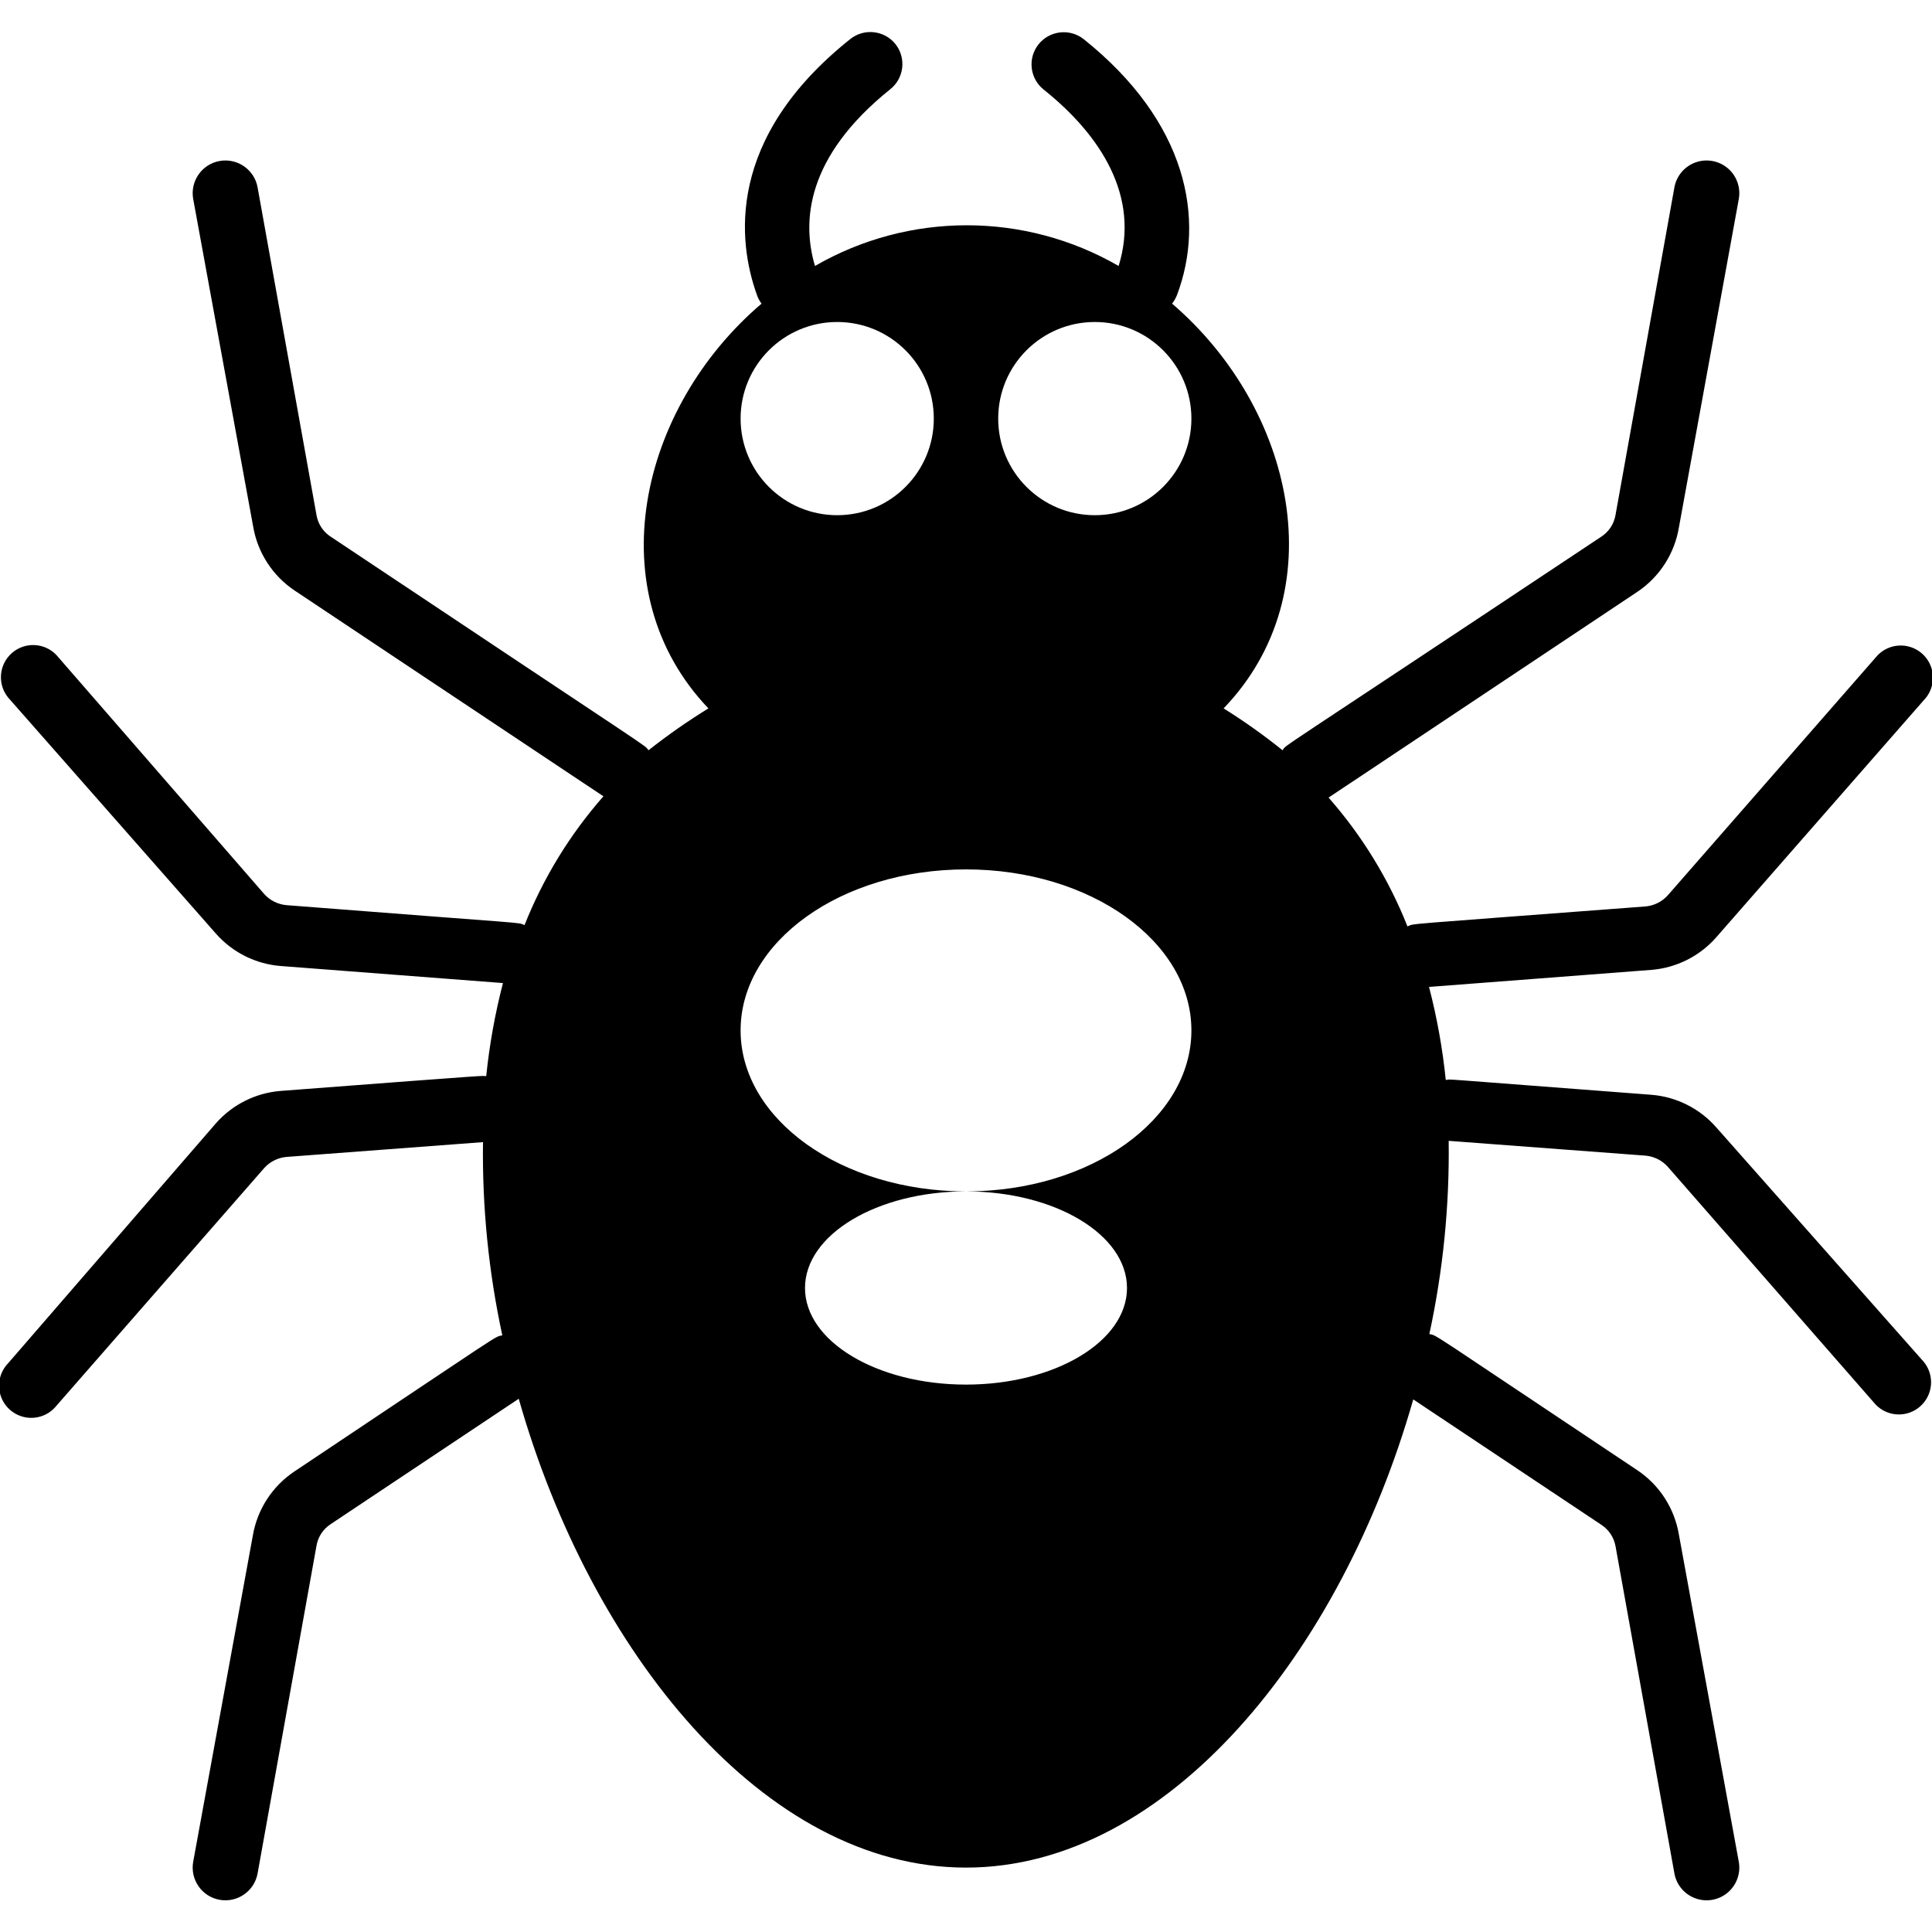 <svg height="512" viewBox="0 0 60 58" width="512" xmlns="http://www.w3.org/2000/svg"><path id="Shape" d="m54.29 35c-.513-.579-1.229-.937-2-1-7.22-.55-6.12-.48-6.39-.46-.1-.975-.273-1.941-.52-2.89l6.91-.53c.771-.063 1.487-.421 2-1l6.46-7.38c.255-.265.343-.649.231-.999-.113-.35-.408-.61-.77-.677-.361-.067-.731.07-.961.356l-6.46 7.39c-.177.194-.419.315-.68.34-7.89.6-7.13.52-7.4.62-.581-1.464-1.41-2.817-2.45-4l9.59-6.39c.687-.46 1.154-1.184 1.29-2l1.86-10.2c.064-.357-.067-.722-.344-.956-.277-.234-.658-.303-1-.18-.342.123-.592.419-.656.776l-1.83 10.18c-.047.27-.202.508-.43.66-10.57 7.03-9.74 6.42-9.91 6.64-.583-.47-1.194-.904-1.83-1.3 3.47-3.61 2.2-9.31-1.6-12.57.062-.079.112-.167.15-.26.9-2.38.31-5.39-2.89-7.95-.208-.167-.474-.243-.738-.213-.265.03-.506.164-.672.373-.34.431-.269 1.057.16 1.4 1.78 1.42 3 3.33 2.33 5.48-2.918-1.685-6.512-1.685-9.43 0-.41-1.38-.28-3.39 2.34-5.49.429-.343.5-.969.16-1.4-.343-.429-.969-.5-1.4-.16-3.88 3.09-3.49 6.3-2.91 7.93.034.104.084.202.15.29-3.81 3.25-5.1 8.95-1.65 12.57-.645.397-1.266.831-1.86 1.3-.19-.22.67.4-9.91-6.66-.212-.153-.355-.383-.4-.64l-1.83-10.18c-.099-.552-.628-.919-1.18-.82s-.919.628-.82 1.18l1.86 10.16c.136.816.603 1.54 1.29 2l9.59 6.39c-1.04 1.183-1.869 2.536-2.45 4-.27-.1.52 0-7.4-.62-.261-.025-.503-.146-.68-.34l-6.46-7.43c-.371-.386-.98-.412-1.382-.058s-.454.961-.118 1.378l6.46 7.34c.513.579 1.229.937 2 1l6.91.53c-.246.949-.42 1.915-.52 2.89-.27 0 .81-.09-6.39.46-.771.063-1.487.421-2 1l-6.46 7.46c-.255.265-.343.649-.231.999.113.35.408.61.77.677.361.067.731-.07.961-.356l6.46-7.39c.177-.194.419-.315.68-.34l6.11-.46c-.027 2.016.174 4.029.6 6-.28.07.28-.27-6.46 4.23-.687.46-1.154 1.184-1.29 2l-1.85 10.12c-.099.552.268 1.081.82 1.18.552.099 1.081-.268 1.18-.82l1.83-10.18c.047-.27.202-.508.43-.66l5.85-3.9c2.23 7.85 7.61 14.56 13.89 14.56s11.66-6.71 13.89-14.54l5.85 3.9c.225.15.38.384.43.65l1.83 10.17c.064.357.314.653.656.776s.723.054 1-.18.408-.599.344-.956l-1.86-10.16c-.136-.816-.603-1.54-1.29-2-6.72-4.48-6.18-4.16-6.46-4.23.426-1.971.627-3.984.6-6l6.12.46c.261.025.503.146.68.34l6.46 7.39c.371.386.98.412 1.382.058s.454-.961.118-1.378zm-27.29-25c1.657 0 3 1.343 3 3s-1.343 3-3 3-3-1.343-3-3 1.343-3 3-3zm4 27c2.76 0 5 1.34 5 3s-2.24 3-5 3-5-1.34-5-3 2.24-3 5-3c-3.87 0-7-2.24-7-5s3.13-5 7-5 7 2.24 7 5-3.13 5-7 5zm4-21c-1.657 0-3-1.343-3-3s1.343-3 3-3 3 1.343 3 3-1.343 3-3 3z" transform="translate(-1 -1)"/></svg>